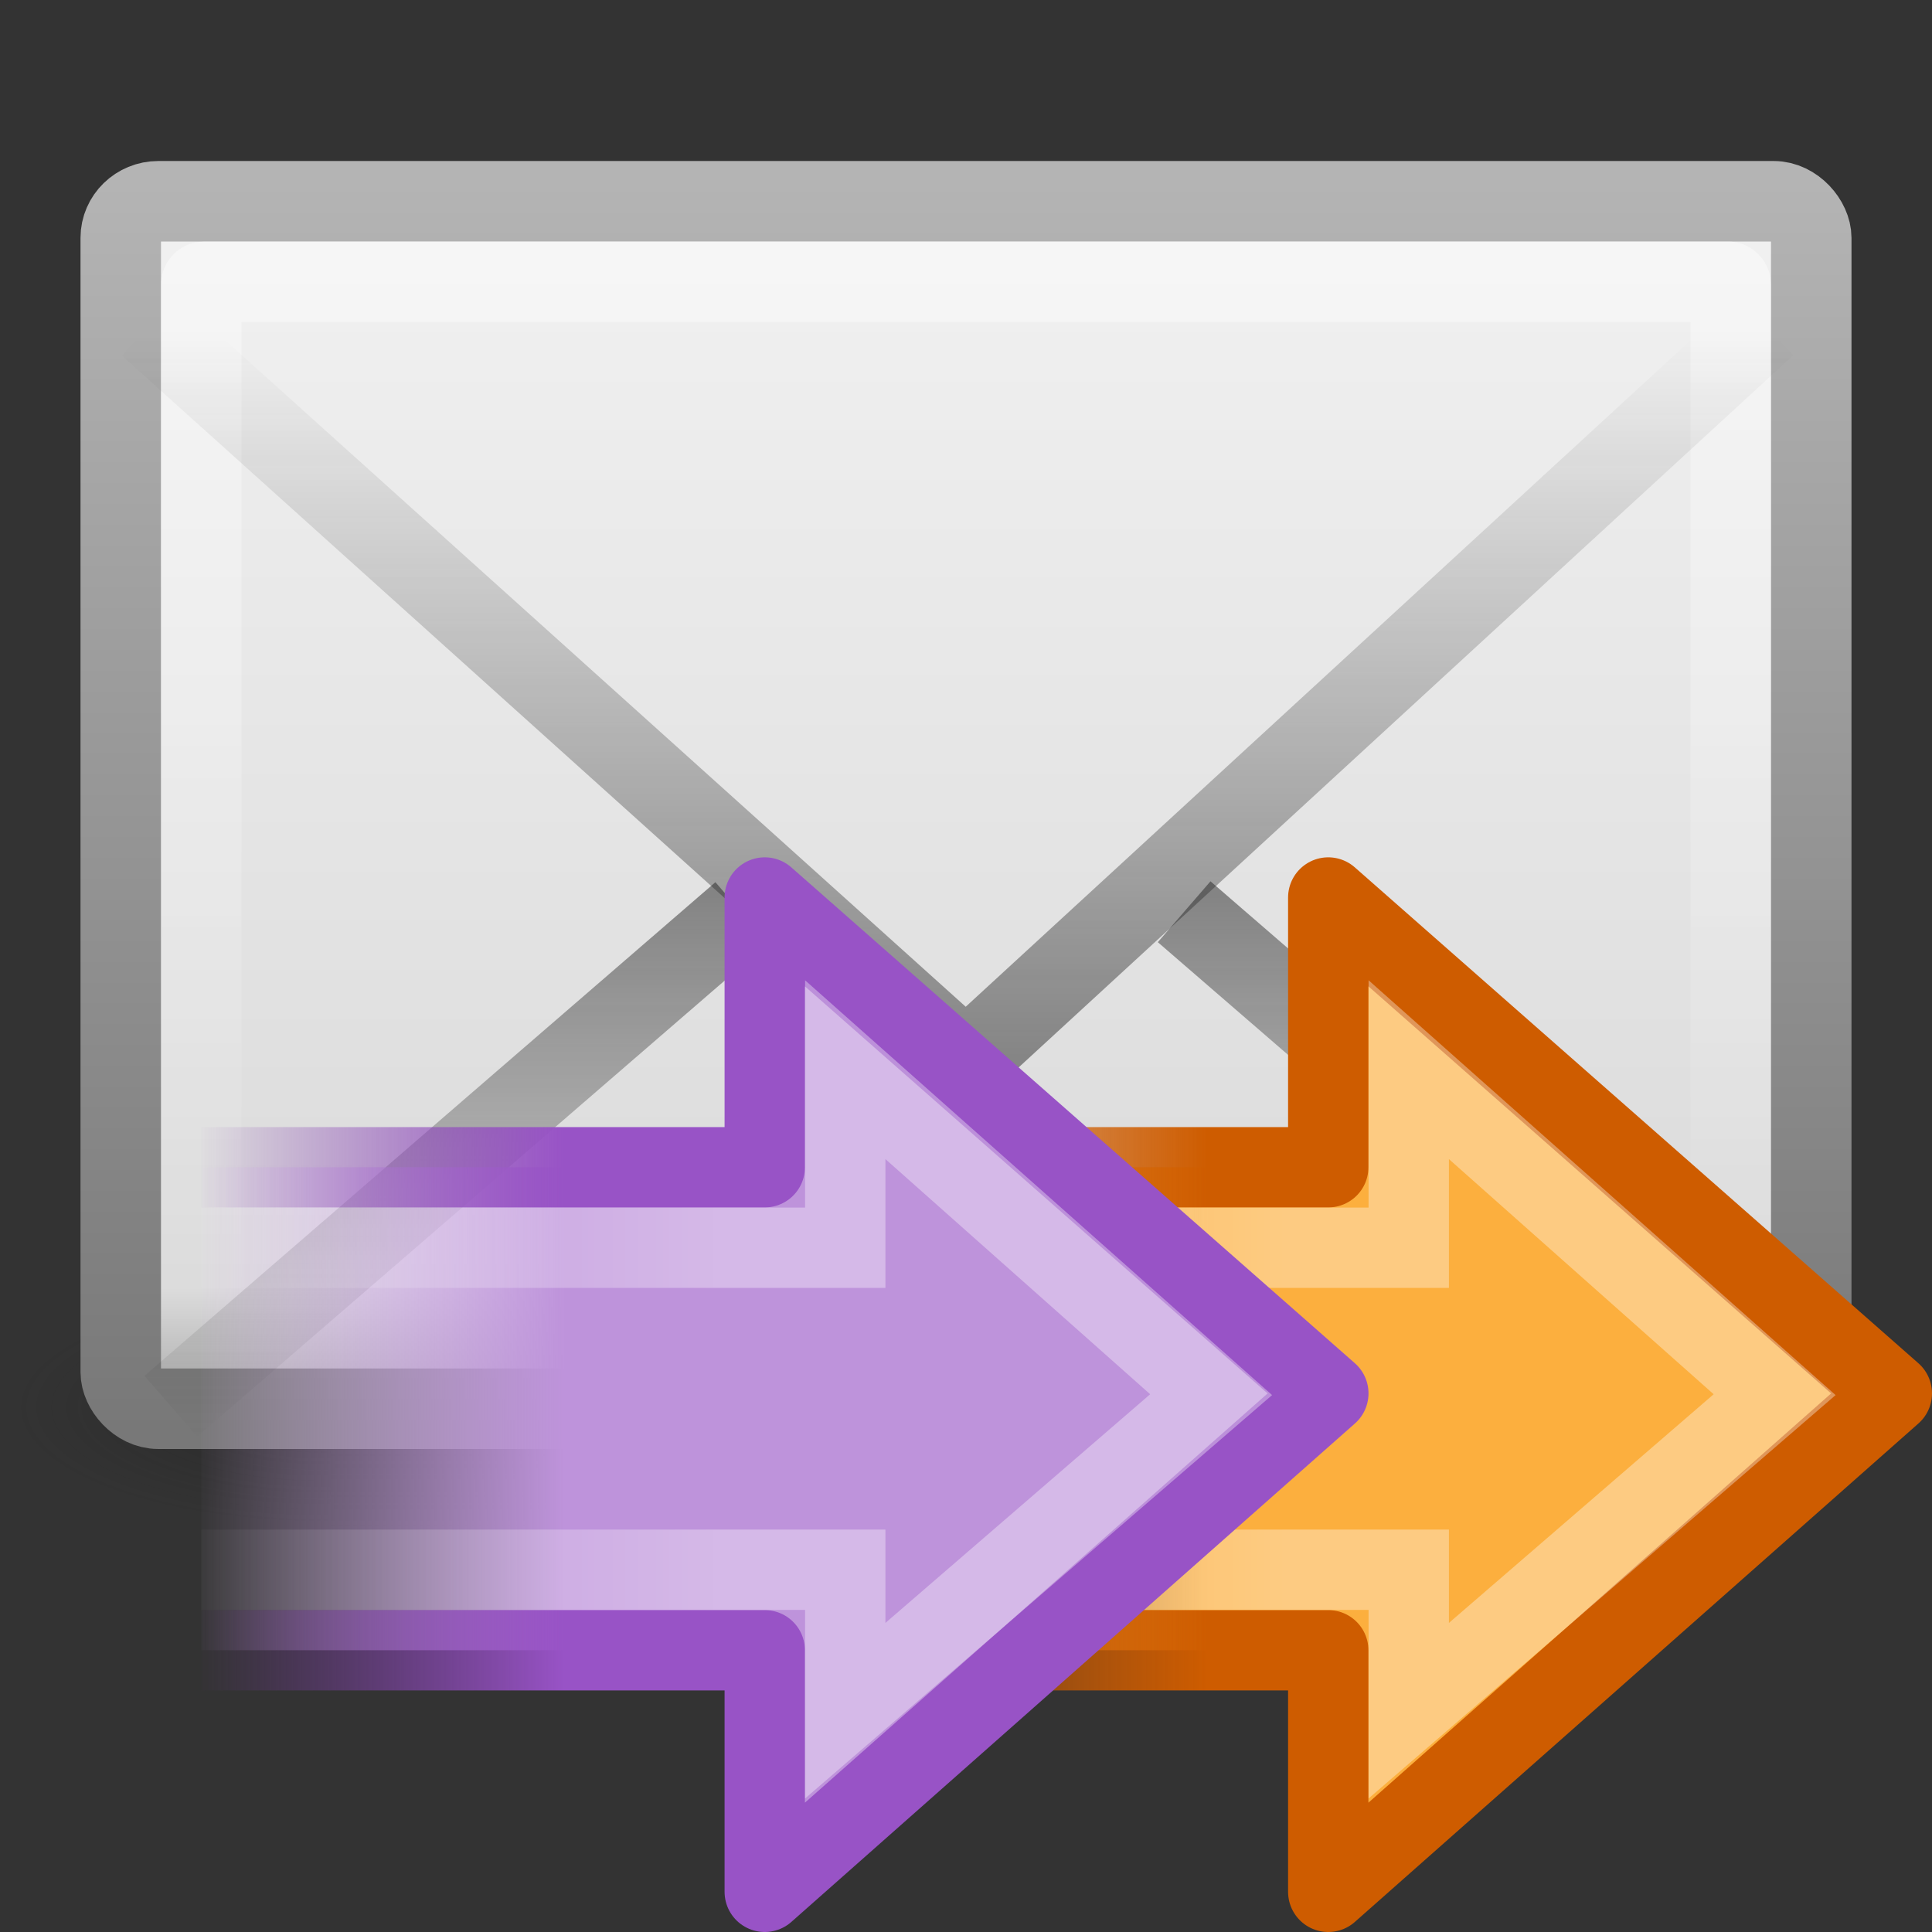 <?xml version="1.0" encoding="UTF-8" standalone="no"?>
<!-- Created with Inkscape (http://www.inkscape.org/) -->
<svg
   xmlns:dc="http://purl.org/dc/elements/1.1/"
   xmlns:cc="http://creativecommons.org/ns#"
   xmlns:rdf="http://www.w3.org/1999/02/22-rdf-syntax-ns#"
   xmlns:svg="http://www.w3.org/2000/svg"
   xmlns="http://www.w3.org/2000/svg"
   xmlns:xlink="http://www.w3.org/1999/xlink"
   xmlns:sodipodi="http://sodipodi.sourceforge.net/DTD/sodipodi-0.dtd"
   xmlns:inkscape="http://www.inkscape.org/namespaces/inkscape"
   version="1.0"
   width="24"
   height="24"
   id="svg3619"
   sodipodi:version="0.32"
   inkscape:version="0.46"
   sodipodi:docname="mail-reply-all.svg"
   inkscape:output_extension="org.inkscape.output.svg.inkscape">
  <rect width="100%" height="100%" fill="#333333" stroke="none"/>
  <sodipodi:namedview
     inkscape:window-height="789"
     inkscape:window-width="1440"
     inkscape:pageshadow="2"
     inkscape:pageopacity="0.0"
     guidetolerance="10.0"
     gridtolerance="10.0"
     objecttolerance="10.0"
     borderopacity="1.0"
     bordercolor="#666666"
     pagecolor="#ffffff"
     id="base"
     showgrid="false"
     inkscape:zoom="20.75"
     inkscape:cx="3.7831325"
     inkscape:cy="12"
     inkscape:window-x="0"
     inkscape:window-y="24"
     inkscape:current-layer="svg3619">
    <inkscape:grid
       type="xygrid"
       id="grid3445" />
  </sodipodi:namedview>
  <defs
     id="defs3621">
    <linearGradient
       id="linearGradient3437">
      <stop
         offset="0"
         style="stop-color:#be93db;stop-opacity:1"
         id="stop3439" />
      <stop
         offset="1"
         style="stop-color:#dcb6f6;stop-opacity:0;"
         id="stop3443" />
    </linearGradient>
    <linearGradient
       id="linearGradient3429">
      <stop
         offset="0"
         style="stop-color:#9853c6;stop-opacity:1"
         id="stop3431" />
      <stop
         offset="1"
         style="stop-color:#7d38aa;stop-opacity:0;"
         id="stop3435" />
    </linearGradient>
    <linearGradient
       id="linearGradient5060-6-986-342-61">
      <stop
         id="stop4080"
         style="stop-color:#1e1e1e;stop-opacity:1"
         offset="0" />
      <stop
         id="stop4082"
         style="stop-color:#1e1e1e;stop-opacity:0"
         offset="1" />
    </linearGradient>
    <linearGradient
       id="linearGradient5060-6-252-476-367">
      <stop
         id="stop4074"
         style="stop-color:#1e1e1e;stop-opacity:1"
         offset="0" />
      <stop
         id="stop4076"
         style="stop-color:#1e1e1e;stop-opacity:0"
         offset="1" />
    </linearGradient>
    <linearGradient
       id="linearGradient5048-7-668-934-892">
      <stop
         id="stop4066"
         style="stop-color:#1e1e1e;stop-opacity:0"
         offset="0" />
      <stop
         id="stop4068"
         style="stop-color:#1e1e1e;stop-opacity:1"
         offset="0.5" />
      <stop
         id="stop4070"
         style="stop-color:#1e1e1e;stop-opacity:0"
         offset="1" />
    </linearGradient>
    <linearGradient
       id="linearGradient2490-495-150-777">
      <stop
         id="stop4108"
         style="stop-color:#787878;stop-opacity:1"
         offset="0" />
      <stop
         id="stop4110"
         style="stop-color:#b4b4b4;stop-opacity:1"
         offset="1" />
    </linearGradient>
    <linearGradient
       id="linearGradient3242-967-12-570-862-307">
      <stop
         id="stop4498"
         style="stop-color:#f2f2f2;stop-opacity:1"
         offset="0" />
      <stop
         id="stop4502"
         style="stop-color:#dbdbdb;stop-opacity:1"
         offset="0.874" />
      <stop
         id="stop4504"
         style="stop-color:#999999;stop-opacity:1"
         offset="1" />
    </linearGradient>
    <linearGradient
       id="linearGradient3333-314-917-262">
      <stop
         id="stop4102"
         style="stop-color:#ffffff;stop-opacity:1"
         offset="0" />
      <stop
         id="stop4104"
         style="stop-color:#ffffff;stop-opacity:0"
         offset="1" />
    </linearGradient>
    <linearGradient
       id="linearGradient3495-841-851-719">
      <stop
         id="stop4120"
         style="stop-color:#1e1e1e;stop-opacity:1"
         offset="0" />
      <stop
         id="stop4122"
         style="stop-color:#1e1e1e;stop-opacity:0"
         offset="1" />
    </linearGradient>
    <linearGradient
       id="linearGradient5432">
      <stop
         id="stop5434"
         style="stop-color:#ce5c00;stop-opacity:1"
         offset="0" />
      <stop
         id="stop5436"
         style="stop-color:#ce5c00;stop-opacity:0"
         offset="1" />
    </linearGradient>
    <linearGradient
       id="linearGradient2442">
      <stop
         id="stop2444"
         style="stop-color:#fcaf3e;stop-opacity:1"
         offset="0" />
      <stop
         id="stop2446"
         style="stop-color:#f57900;stop-opacity:0"
         offset="1" />
    </linearGradient>
    <linearGradient
       id="linearGradient4222">
      <stop
         id="stop4224"
         style="stop-color:#ffffff;stop-opacity:1"
         offset="0" />
      <stop
         id="stop4226"
         style="stop-color:#ffffff;stop-opacity:0"
         offset="1" />
    </linearGradient>
    <linearGradient
       inkscape:collect="always"
       xlink:href="#linearGradient5048-7-668-934-892"
       id="linearGradient2503"
       gradientUnits="userSpaceOnUse"
       gradientTransform="matrix(6.553443e-2,0,0,2.470588e-2,-69.188,10.577)"
       x1="302.857"
       y1="366.648"
       x2="302.857"
       y2="609.505" />
    <radialGradient
       inkscape:collect="always"
       xlink:href="#linearGradient5060-6-252-476-367"
       id="radialGradient2505"
       gradientUnits="userSpaceOnUse"
       gradientTransform="matrix(6.553443e-2,0,0,2.470588e-2,-69.175,10.577)"
       cx="605.714"
       cy="486.648"
       fx="605.714"
       fy="486.648"
       r="117.143" />
    <radialGradient
       inkscape:collect="always"
       xlink:href="#linearGradient5060-6-986-342-61"
       id="radialGradient2507"
       gradientUnits="userSpaceOnUse"
       gradientTransform="matrix(-6.553443e-2,0,0,2.470588e-2,-21.829,10.577)"
       cx="605.714"
       cy="486.648"
       fx="605.714"
       fy="486.648"
       r="117.143" />
    <linearGradient
       inkscape:collect="always"
       xlink:href="#linearGradient4222"
       id="linearGradient2532"
       gradientUnits="userSpaceOnUse"
       gradientTransform="matrix(0.37,0,0,-0.362,0.668,26.833)"
       x1="22.489"
       y1="27.182"
       x2="3.595"
       y2="27.182" />
    <linearGradient
       inkscape:collect="always"
       xlink:href="#linearGradient3437"
       id="linearGradient2535"
       gradientUnits="userSpaceOnUse"
       gradientTransform="matrix(-0.319,0,0,-0.313,17.086,24.811)"
       x1="31.573"
       y1="12.162"
       x2="46.018"
       y2="12.162" />
    <linearGradient
       inkscape:collect="always"
       xlink:href="#linearGradient3429"
       id="linearGradient2537"
       gradientUnits="userSpaceOnUse"
       gradientTransform="translate(-7,0)"
       x1="14"
       y1="19"
       x2="9.434"
       y2="19" />
    <linearGradient
       inkscape:collect="always"
       xlink:href="#linearGradient4222"
       id="linearGradient2540"
       gradientUnits="userSpaceOnUse"
       gradientTransform="matrix(0.37,0,0,-0.362,7.668,26.833)"
       x1="22.489"
       y1="27.182"
       x2="3.595"
       y2="27.182" />
    <linearGradient
       inkscape:collect="always"
       xlink:href="#linearGradient2442"
       id="linearGradient2543"
       gradientUnits="userSpaceOnUse"
       gradientTransform="matrix(-0.319,0,0,-0.313,24.086,24.811)"
       x1="28.442"
       y1="12.162"
       x2="47.225"
       y2="12.162" />
    <linearGradient
       inkscape:collect="always"
       xlink:href="#linearGradient5432"
       id="linearGradient2545"
       gradientUnits="userSpaceOnUse"
       x1="15"
       y1="19"
       x2="9"
       y2="19" />
    <linearGradient
       inkscape:collect="always"
       xlink:href="#linearGradient3495-841-851-719"
       id="linearGradient2548"
       gradientUnits="userSpaceOnUse"
       gradientTransform="matrix(0.466,0,0,0.485,0.822,-3.569)"
       x1="23.904"
       y1="35.75"
       x2="23.904"
       y2="16.007" />
    <linearGradient
       inkscape:collect="always"
       xlink:href="#linearGradient3495-841-851-719"
       id="linearGradient2551"
       gradientUnits="userSpaceOnUse"
       gradientTransform="matrix(0.466,0,0,0.485,0.822,-4.102)"
       x1="23.929"
       y1="30.773"
       x2="23.929"
       y2="45.531" />
    <linearGradient
       inkscape:collect="always"
       xlink:href="#linearGradient3333-314-917-262"
       id="linearGradient2554"
       gradientUnits="userSpaceOnUse"
       gradientTransform="matrix(0.442,0,0,0.464,1.395,-3.696)"
       x1="25.577"
       y1="15"
       x2="25.577"
       y2="44.001" />
    <linearGradient
       inkscape:collect="always"
       xlink:href="#linearGradient3242-967-12-570-862-307"
       id="linearGradient2557"
       gradientUnits="userSpaceOnUse"
       gradientTransform="matrix(0.467,0,0,0.455,0.8,-2.727)"
       x1="19.875"
       y1="10.39"
       x2="19.875"
       y2="45.6" />
    <linearGradient
       inkscape:collect="always"
       xlink:href="#linearGradient2490-495-150-777"
       id="linearGradient2559"
       gradientUnits="userSpaceOnUse"
       gradientTransform="matrix(0.467,0,0,0.501,0.8,-4.779)"
       x1="28.103"
       y1="45"
       x2="28.103"
       y2="14.038" />
    <linearGradient
       id="linearGradient3319-458">
      <stop
         offset="0"
         style="stop-color:#ffffff;stop-opacity:0"
         id="stop2776" />
      <stop
         offset="0.631"
         style="stop-color:#ffffff;stop-opacity:0.275"
         id="stop2778" />
      <stop
         offset="1"
         style="stop-color:#ffffff;stop-opacity:0"
         id="stop2780" />
    </linearGradient>
    <linearGradient
       gradientTransform="matrix(0.487,2.9279582e-2,-2.8724737e-2,0.477,5.284,-2.036)"
       gradientUnits="userSpaceOnUse"
       xlink:href="#linearGradient3319-458"
       id="linearGradient3410-460"
       y2="28.505"
       x2="39.686"
       y1="41.674"
       x1="28.117" />
    <linearGradient
       id="linearGradient4873-523">
      <stop
         offset="0"
         style="stop-color:#ffffff;stop-opacity:1"
         id="stop2770" />
      <stop
         offset="1"
         style="stop-color:#ffffff;stop-opacity:0"
         id="stop2772" />
    </linearGradient>
    <linearGradient
       gradientTransform="matrix(0.345,-0.345,0.338,0.338,0.118,10.323)"
       gradientUnits="userSpaceOnUse"
       xlink:href="#linearGradient4873-523"
       id="linearGradient3408-109"
       y2="43.366"
       x2="22.245"
       y1="5.02"
       x1="32.326" />
    <linearGradient
       id="linearGradient3266-587">
      <stop
         offset="0"
         style="stop-color:#9853c6;stop-opacity:1"
         id="stop2764" />
      <stop
         offset="1"
         style="stop-color:#903fc4;stop-opacity:0"
         id="stop2766" />
    </linearGradient>
    <linearGradient
       gradientTransform="matrix(0.51,3.0679686e-2,-3.0098127e-2,0.5,5.226,-3.493)"
       gradientUnits="userSpaceOnUse"
       xlink:href="#linearGradient3266-587"
       id="linearGradient3406-498"
       y2="29.857"
       x2="37.04"
       y1="35.774"
       x1="33.687" />
    <linearGradient
       id="linearGradient3276-54">
      <stop
         offset="0"
         style="stop-color:#b483d5;stop-opacity:1"
         id="stop2758" />
      <stop
         offset="1"
         style="stop-color:#b483d5;stop-opacity:0"
         id="stop2760" />
    </linearGradient>
    <linearGradient
       gradientTransform="matrix(0.51,3.0679686e-2,-3.0098127e-2,0.5,5.226,-3.493)"
       gradientUnits="userSpaceOnUse"
       xlink:href="#linearGradient3276-54"
       id="linearGradient3404-708"
       y2="26.843"
       x2="34.966"
       y1="34.601"
       x1="31.226" />
    <linearGradient
       id="linearGradient3533-867">
      <stop
         offset="0"
         style="stop-color:#d1b0e6;stop-opacity:1"
         id="stop2752" />
      <stop
         offset="1"
         style="stop-color:#b483d5;stop-opacity:1"
         id="stop2754" />
    </linearGradient>
    <linearGradient
       gradientTransform="matrix(0.345,-0.345,0.338,0.338,0.118,10.323)"
       gradientUnits="userSpaceOnUse"
       xlink:href="#linearGradient3533-867"
       id="linearGradient3402-693"
       y2="17.943"
       x2="16.597"
       y1="4.476"
       x1="20.137" />
    <linearGradient
       id="linearGradient8838-634">
      <stop
         offset="0"
         style="stop-color:#000000;stop-opacity:1"
         id="stop2746" />
      <stop
         offset="1"
         style="stop-color:#000000;stop-opacity:0"
         id="stop2748" />
    </linearGradient>
    <radialGradient
       gradientTransform="matrix(1,0,0,0.341,0,3.047)"
       gradientUnits="userSpaceOnUse"
       xlink:href="#linearGradient8838-634"
       id="radialGradient3400-552"
       fy="4.625"
       fx="62.625"
       r="10.625"
       cy="4.625"
       cx="62.625" />
  </defs>
  <g
     style="stroke-width:1.03;stroke-miterlimit:4;stroke-dasharray:none"
     id="g3511"
     transform="matrix(0.5,0,0,0.5,34.77,6.182)">
    <rect
       style="opacity:0.402;fill:url(#linearGradient2503);fill-opacity:1;fill-rule:nonzero;stroke:none;stroke-width:1.03;marker:none;stroke-miterlimit:4;stroke-dasharray:none;visibility:visible;display:inline;overflow:visible"
       id="rect2512"
       y="19.636"
       x="-61.324"
       height="6"
       width="31.644" />
    <path
       style="opacity:0.402;fill:url(#radialGradient2505);fill-opacity:1;fill-rule:nonzero;stroke:none;stroke-width:1.03;marker:none;stroke-miterlimit:4;stroke-dasharray:none;visibility:visible;display:inline;overflow:visible"
       id="path2514"
       d="M -29.68,19.636 C -29.68,19.636 -29.68,25.636 -29.68,25.636 C -26.306,25.647 -21.522,24.291 -21.522,22.635 C -21.522,20.979 -25.288,19.636 -29.68,19.636 z" />
    <path
       style="opacity:0.402;fill:url(#radialGradient2507);fill-opacity:1;fill-rule:nonzero;stroke:none;stroke-width:1.03;marker:none;stroke-miterlimit:4;stroke-dasharray:none;visibility:visible;display:inline;overflow:visible"
       id="path2516"
       d="M -61.324,19.636 C -61.324,19.636 -61.324,25.636 -61.324,25.636 C -64.699,25.647 -69.483,24.291 -69.483,22.635 C -69.483,20.979 -65.717,19.636 -61.324,19.636 z" />
  </g>
  <rect
     style="fill:url(#linearGradient2557);fill-opacity:1;fill-rule:evenodd;stroke:url(#linearGradient2559);stroke-width:1;stroke-linecap:square;stroke-linejoin:round;marker:none;marker-start:none;marker-mid:none;marker-end:none;stroke-miterlimit:4;stroke-dasharray:none;stroke-dashoffset:0;stroke-opacity:1;visibility:visible;display:inline;overflow:visible;enable-background:accumulate"
     id="rect2396"
     y="2.5"
     x="1.5"
     ry="0.455"
     rx="0.467"
     height="15"
     width="21" />
  <rect
     style="opacity:0.4;fill:none;fill-opacity:1;fill-rule:evenodd;stroke:url(#linearGradient2554);stroke-width:1;stroke-linecap:square;stroke-linejoin:miter;marker:none;marker-start:none;marker-mid:none;marker-end:none;stroke-miterlimit:4;stroke-dasharray:none;stroke-dashoffset:0;stroke-opacity:1;visibility:visible;display:inline;overflow:visible;enable-background:accumulate"
     id="rect3331"
     y="3.5"
     x="2.5"
     ry="0.035"
     rx="0.036"
     height="13"
     width="19" />
  <path
     style="opacity:0.5;fill:none;fill-opacity:1;fill-rule:evenodd;stroke:url(#linearGradient2551);stroke-width:1;stroke-linecap:butt;stroke-linejoin:miter;marker:none;marker-start:none;marker-mid:none;marker-end:none;stroke-miterlimit:4;stroke-dasharray:none;stroke-dashoffset:0;stroke-opacity:1;visibility:visible;display:inline;overflow:visible;enable-background:accumulate"
     id="path3341"
     d="M 9.214,11.337 L 2.122,17.469 M 14.71,11.326 L 21.811,17.469" />
  <path
     style="opacity:0.5;fill:none;fill-rule:evenodd;stroke:url(#linearGradient2548);stroke-width:1;stroke-linecap:butt;stroke-linejoin:miter;stroke-miterlimit:4;stroke-dasharray:none;stroke-opacity:1"
     id="path3493"
     d="M 1.849,4.046 L 12,13.182 L 21.937,4.046" />
  <path
     style="fill:url(#linearGradient2543);fill-opacity:1;fill-rule:nonzero;stroke:url(#linearGradient2545);stroke-width:0.998;stroke-linecap:butt;stroke-linejoin:round;marker:none;marker-start:none;marker-mid:none;marker-end:none;stroke-miterlimit:4;stroke-dasharray:none;stroke-dashoffset:0;stroke-opacity:1;visibility:visible;display:inline;overflow:visible"
     id="path3288"
     d="M 9.499,20.5 L 16.5,20.5 L 16.5,23.501 L 23.501,17.309 L 16.5,11.149 L 16.5,14.5 L 9.499,14.5" />
  <path
     style="opacity:0.354;fill:none;fill-opacity:1;fill-rule:nonzero;stroke:url(#linearGradient2540);stroke-width:0.998;stroke-linecap:butt;stroke-linejoin:miter;marker:none;marker-start:none;marker-mid:none;marker-end:none;stroke-miterlimit:4;stroke-dasharray:none;stroke-dashoffset:0;stroke-opacity:1;visibility:visible;display:inline;overflow:visible"
     id="path3290"
     d="M 9.5,19.5 L 17.5,19.5 L 17.5,21.251 L 22.045,17.325 L 17.5,13.288 L 17.5,15.5 L 9.5,15.5" />
  <path
     style="fill:url(#linearGradient2535);fill-opacity:1;fill-rule:nonzero;stroke:url(#linearGradient2537);stroke-width:0.998;stroke-linecap:butt;stroke-linejoin:round;marker:none;marker-start:none;marker-mid:none;marker-end:none;stroke-miterlimit:4;stroke-dasharray:none;stroke-dashoffset:0;stroke-opacity:1;visibility:visible;display:inline;overflow:visible"
     id="path4900"
     d="M 2.499,20.5 L 9.5,20.5 L 9.5,23.501 L 16.501,17.309 L 9.5,11.149 L 9.5,14.5 L 2.499,14.5" />
  <path
     style="opacity:0.354;fill:none;fill-opacity:1;fill-rule:nonzero;stroke:url(#linearGradient2532);stroke-width:0.998;stroke-linecap:butt;stroke-linejoin:miter;marker:none;marker-start:none;marker-mid:none;marker-end:none;stroke-miterlimit:4;stroke-dasharray:none;stroke-dashoffset:0;stroke-opacity:1;visibility:visible;display:inline;overflow:visible"
     id="path4902"
     d="M 2.5,19.5 L 10.5,19.5 L 10.5,21.251 L 15.045,17.325 L 10.5,13.288 L 10.5,15.5 L 2.5,15.5" />
</svg>
